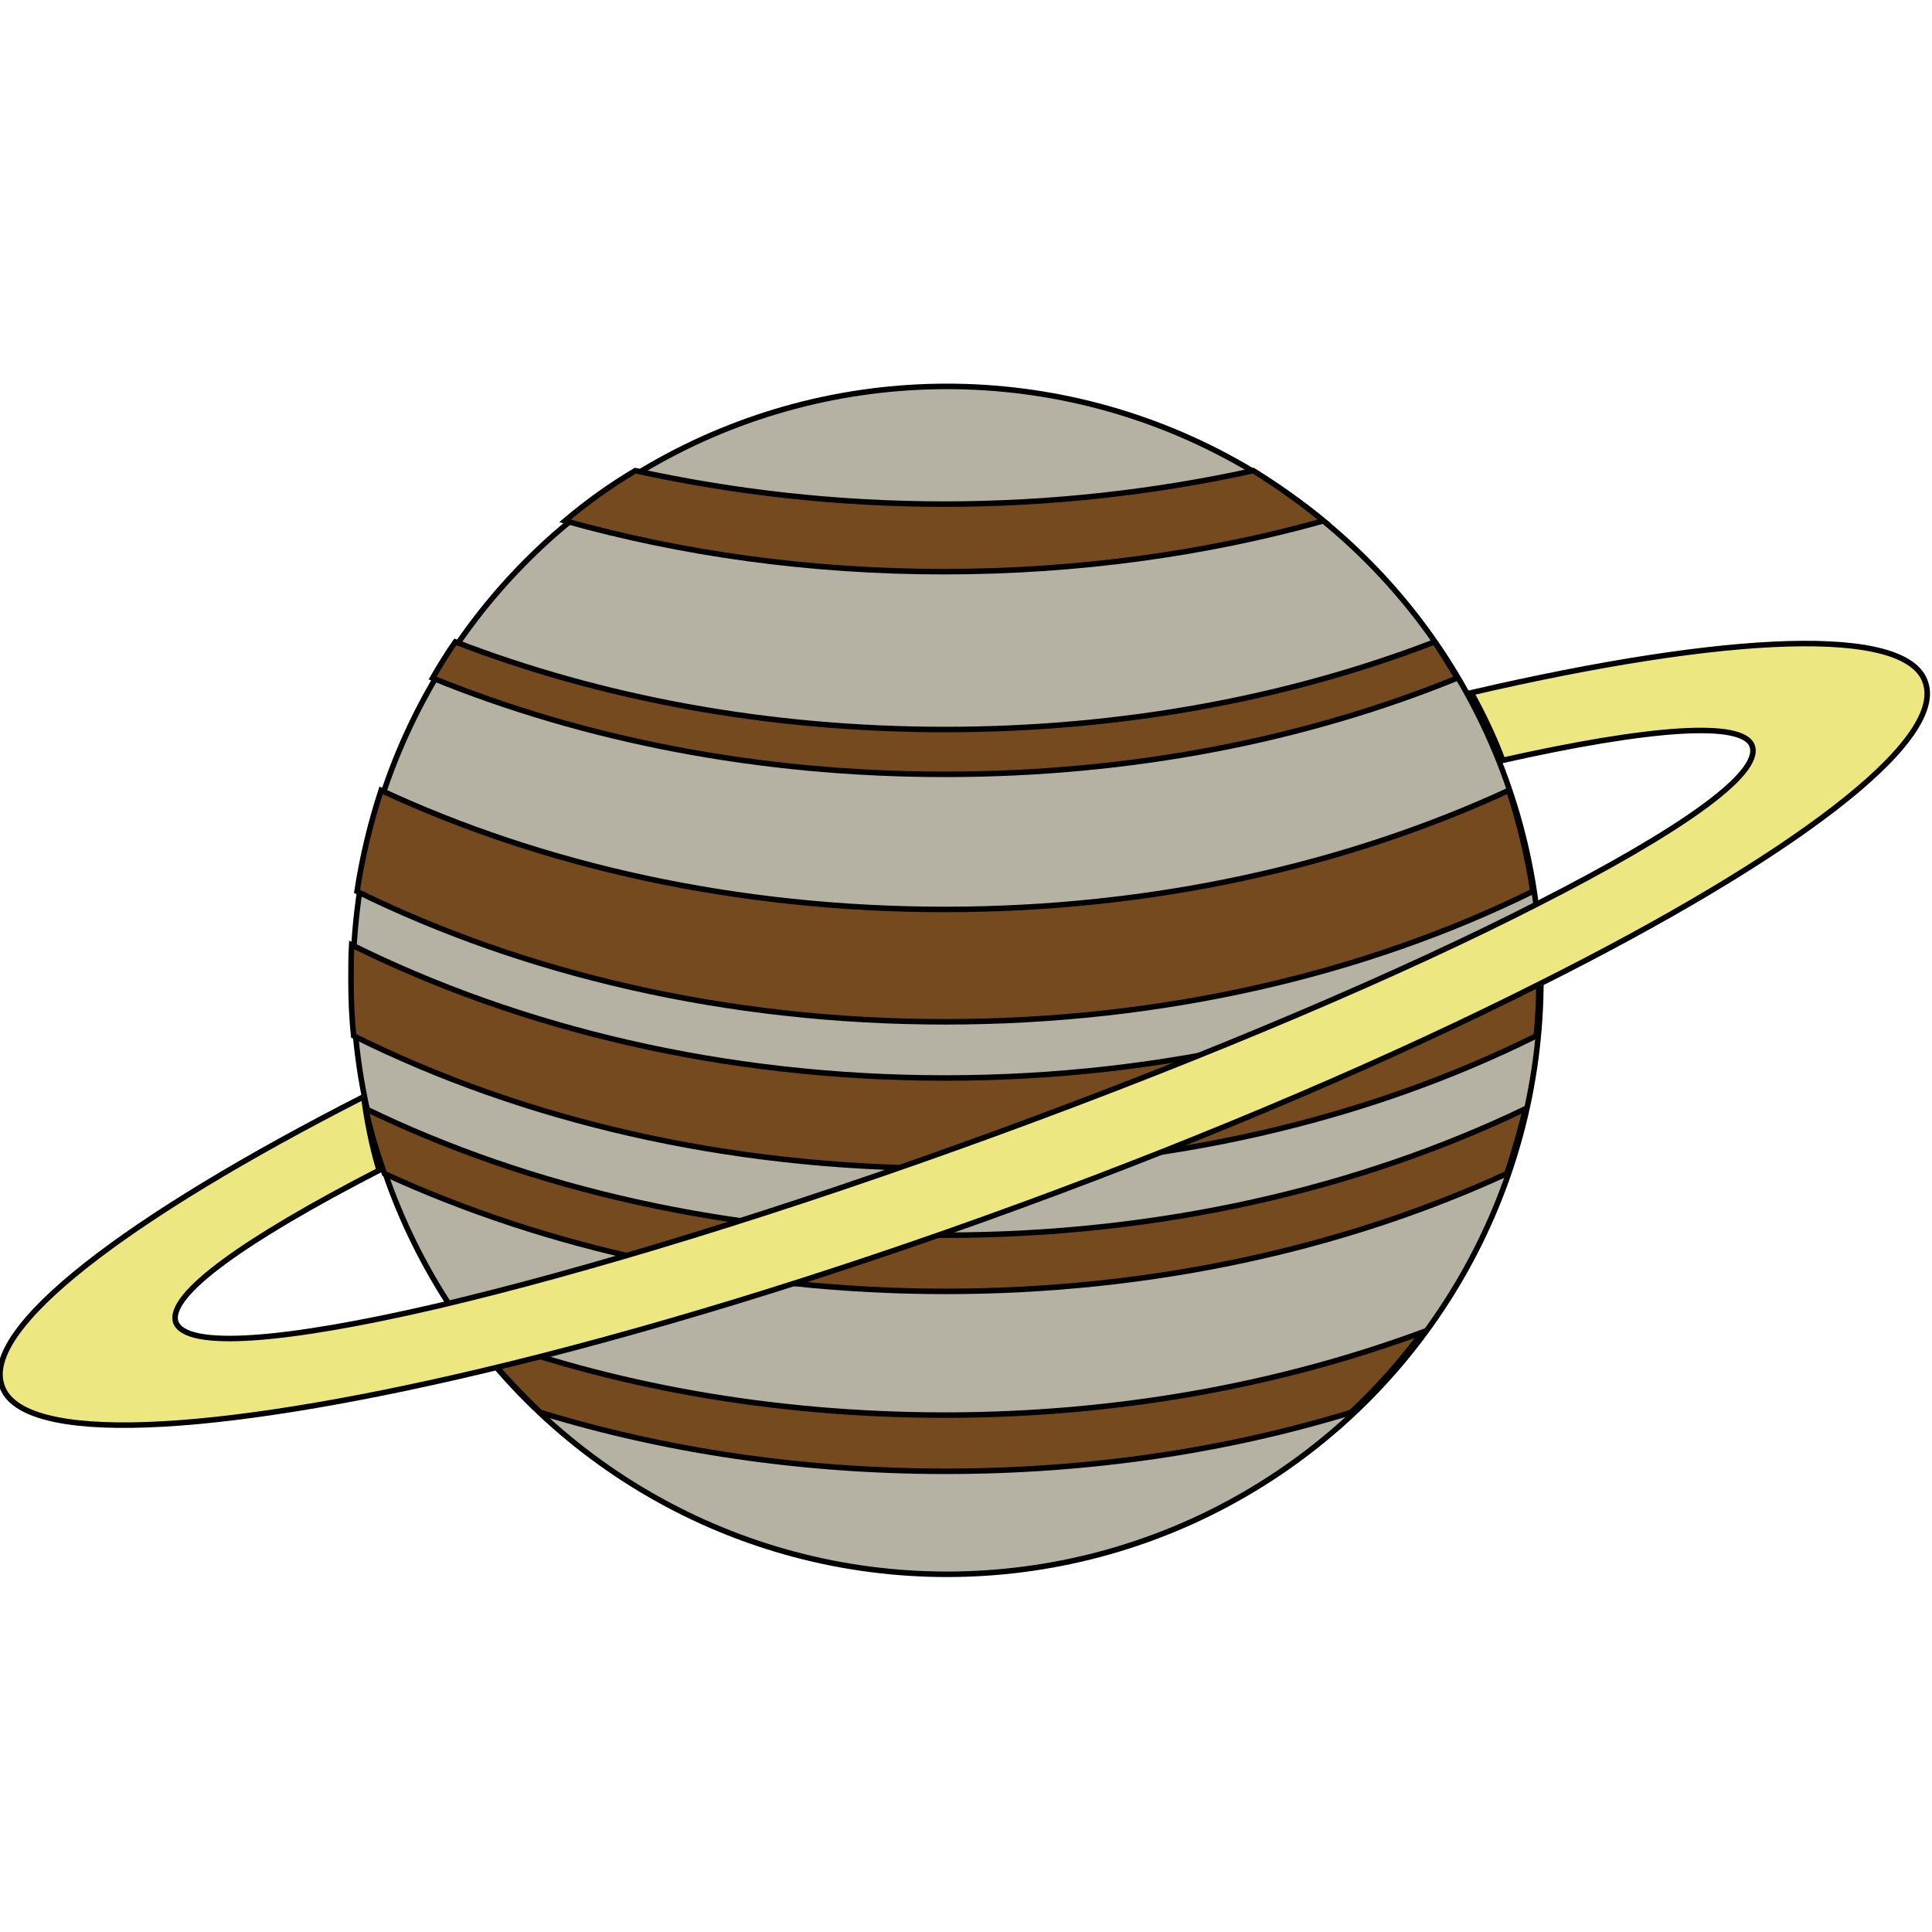 <svg width="350" height="350" xmlns="http://www.w3.org/2000/svg" version="1.1" xml:space="preserve">
 <g>
  <title>Layer 1</title>
  <g id="svg_1" stroke="null">
   <g id="svg_2" stroke="null">
    <g id="svg_3" stroke="null">
     <circle class="st2" cx="171.549" cy="177.599" r="107.599" fill="#B5B2A4" id="svg_4" stroke="null"/>
     <path class="st0" d="m171.186,256.36c31.141,0 60.585,-5.453 86.516,-15.025c-3.877,5.21 -8.24,10.178 -12.965,14.54c-22.538,6.907 -47.378,10.663 -73.429,10.663c-26.052,0 -50.892,-3.756 -73.429,-10.663c-4.726,-4.483 -9.088,-9.33 -12.965,-14.54c25.688,9.694 55.133,15.025 86.273,15.025l0,0zm-104.934,-55.496c0.848,3.999 2.06,7.997 3.393,11.754c29.323,13.45 64.22,21.326 101.662,21.326s72.339,-7.876 101.662,-21.326c1.333,-3.877 2.423,-7.755 3.393,-11.754c-30.05,14.419 -66.159,22.901 -105.055,22.901s-75.126,-8.361 -105.055,-22.901zm212.412,-29.687c-30.535,15.146 -67.492,24.113 -107.478,24.113c-39.986,0 -76.943,-8.967 -107.478,-24.113c-0.121,2.06 -0.121,4.12 -0.121,6.18c0,3.514 0.121,6.907 0.485,10.299c30.414,15.146 67.371,23.992 107.115,23.992s76.701,-8.845 107.115,-23.992c0.364,-3.393 0.485,-6.786 0.485,-10.299c0,-2.06 0,-4.12 -0.121,-6.18zm-0.969,-9.694c-0.969,-6.301 -2.423,-12.359 -4.362,-18.297c-29.444,13.571 -64.463,21.568 -102.147,21.568c-37.684,0 -72.702,-7.876 -102.147,-21.568c-1.939,5.937 -3.393,11.996 -4.362,18.297c30.293,14.904 67.007,23.628 106.509,23.628c39.502,0 76.216,-8.724 106.509,-23.628l0,0zm-13.692,-38.653c-1.333,-2.181 -2.666,-4.362 -4.12,-6.543c-26.415,10.178 -56.587,15.873 -88.697,15.873s-62.282,-5.695 -88.697,-15.873c-1.454,2.06 -2.787,4.241 -4.12,6.543c27.385,11.148 59.01,17.449 92.817,17.449s65.432,-6.301 92.817,-17.449l-0,0zm-24.234,-28.475c-3.999,-3.272 -8.24,-6.301 -12.723,-9.088c-17.691,3.877 -36.472,6.059 -55.981,6.059c-19.508,0 -38.29,-2.181 -55.981,-6.059c-4.483,2.666 -8.724,5.695 -12.723,9.088c21.205,5.937 44.348,9.209 68.582,9.209s47.62,-3.272 68.825,-9.209z" fill="#754A1E" id="svg_5" stroke="null"/>
    </g>
    <path class="st6" d="m266.547,125.496c2.181,3.999 4.12,7.997 5.695,12.238c26.536,-5.937 43.621,-7.27 45.197,-2.545c1.696,5.089 -13.329,15.51 -38.775,28.475c-24.598,12.602 -59.252,27.385 -98.027,41.561s-74.641,25.082 -101.42,31.383c-27.627,6.422 -45.56,7.876 -47.378,2.908c-1.575,-4.968 12.602,-15.025 36.836,-27.506c-1.333,-4.483 -2.181,-8.845 -2.787,-13.329c-43.016,21.932 -69.188,41.925 -65.553,52.346c3.514,10.784 37.926,8.967 87,-2.666c28.596,-6.786 62.16,-16.964 97.542,-29.929c35.382,-12.965 67.734,-26.9 94.149,-40.229c45.439,-22.78 73.429,-43.743 69.794,-54.527c-3.272,-10.421 -35.745,-8.967 -82.275,1.818l0,0z" fill="#EDE782" id="svg_6" stroke="null"/>
   </g>
  </g>
 </g>

</svg>